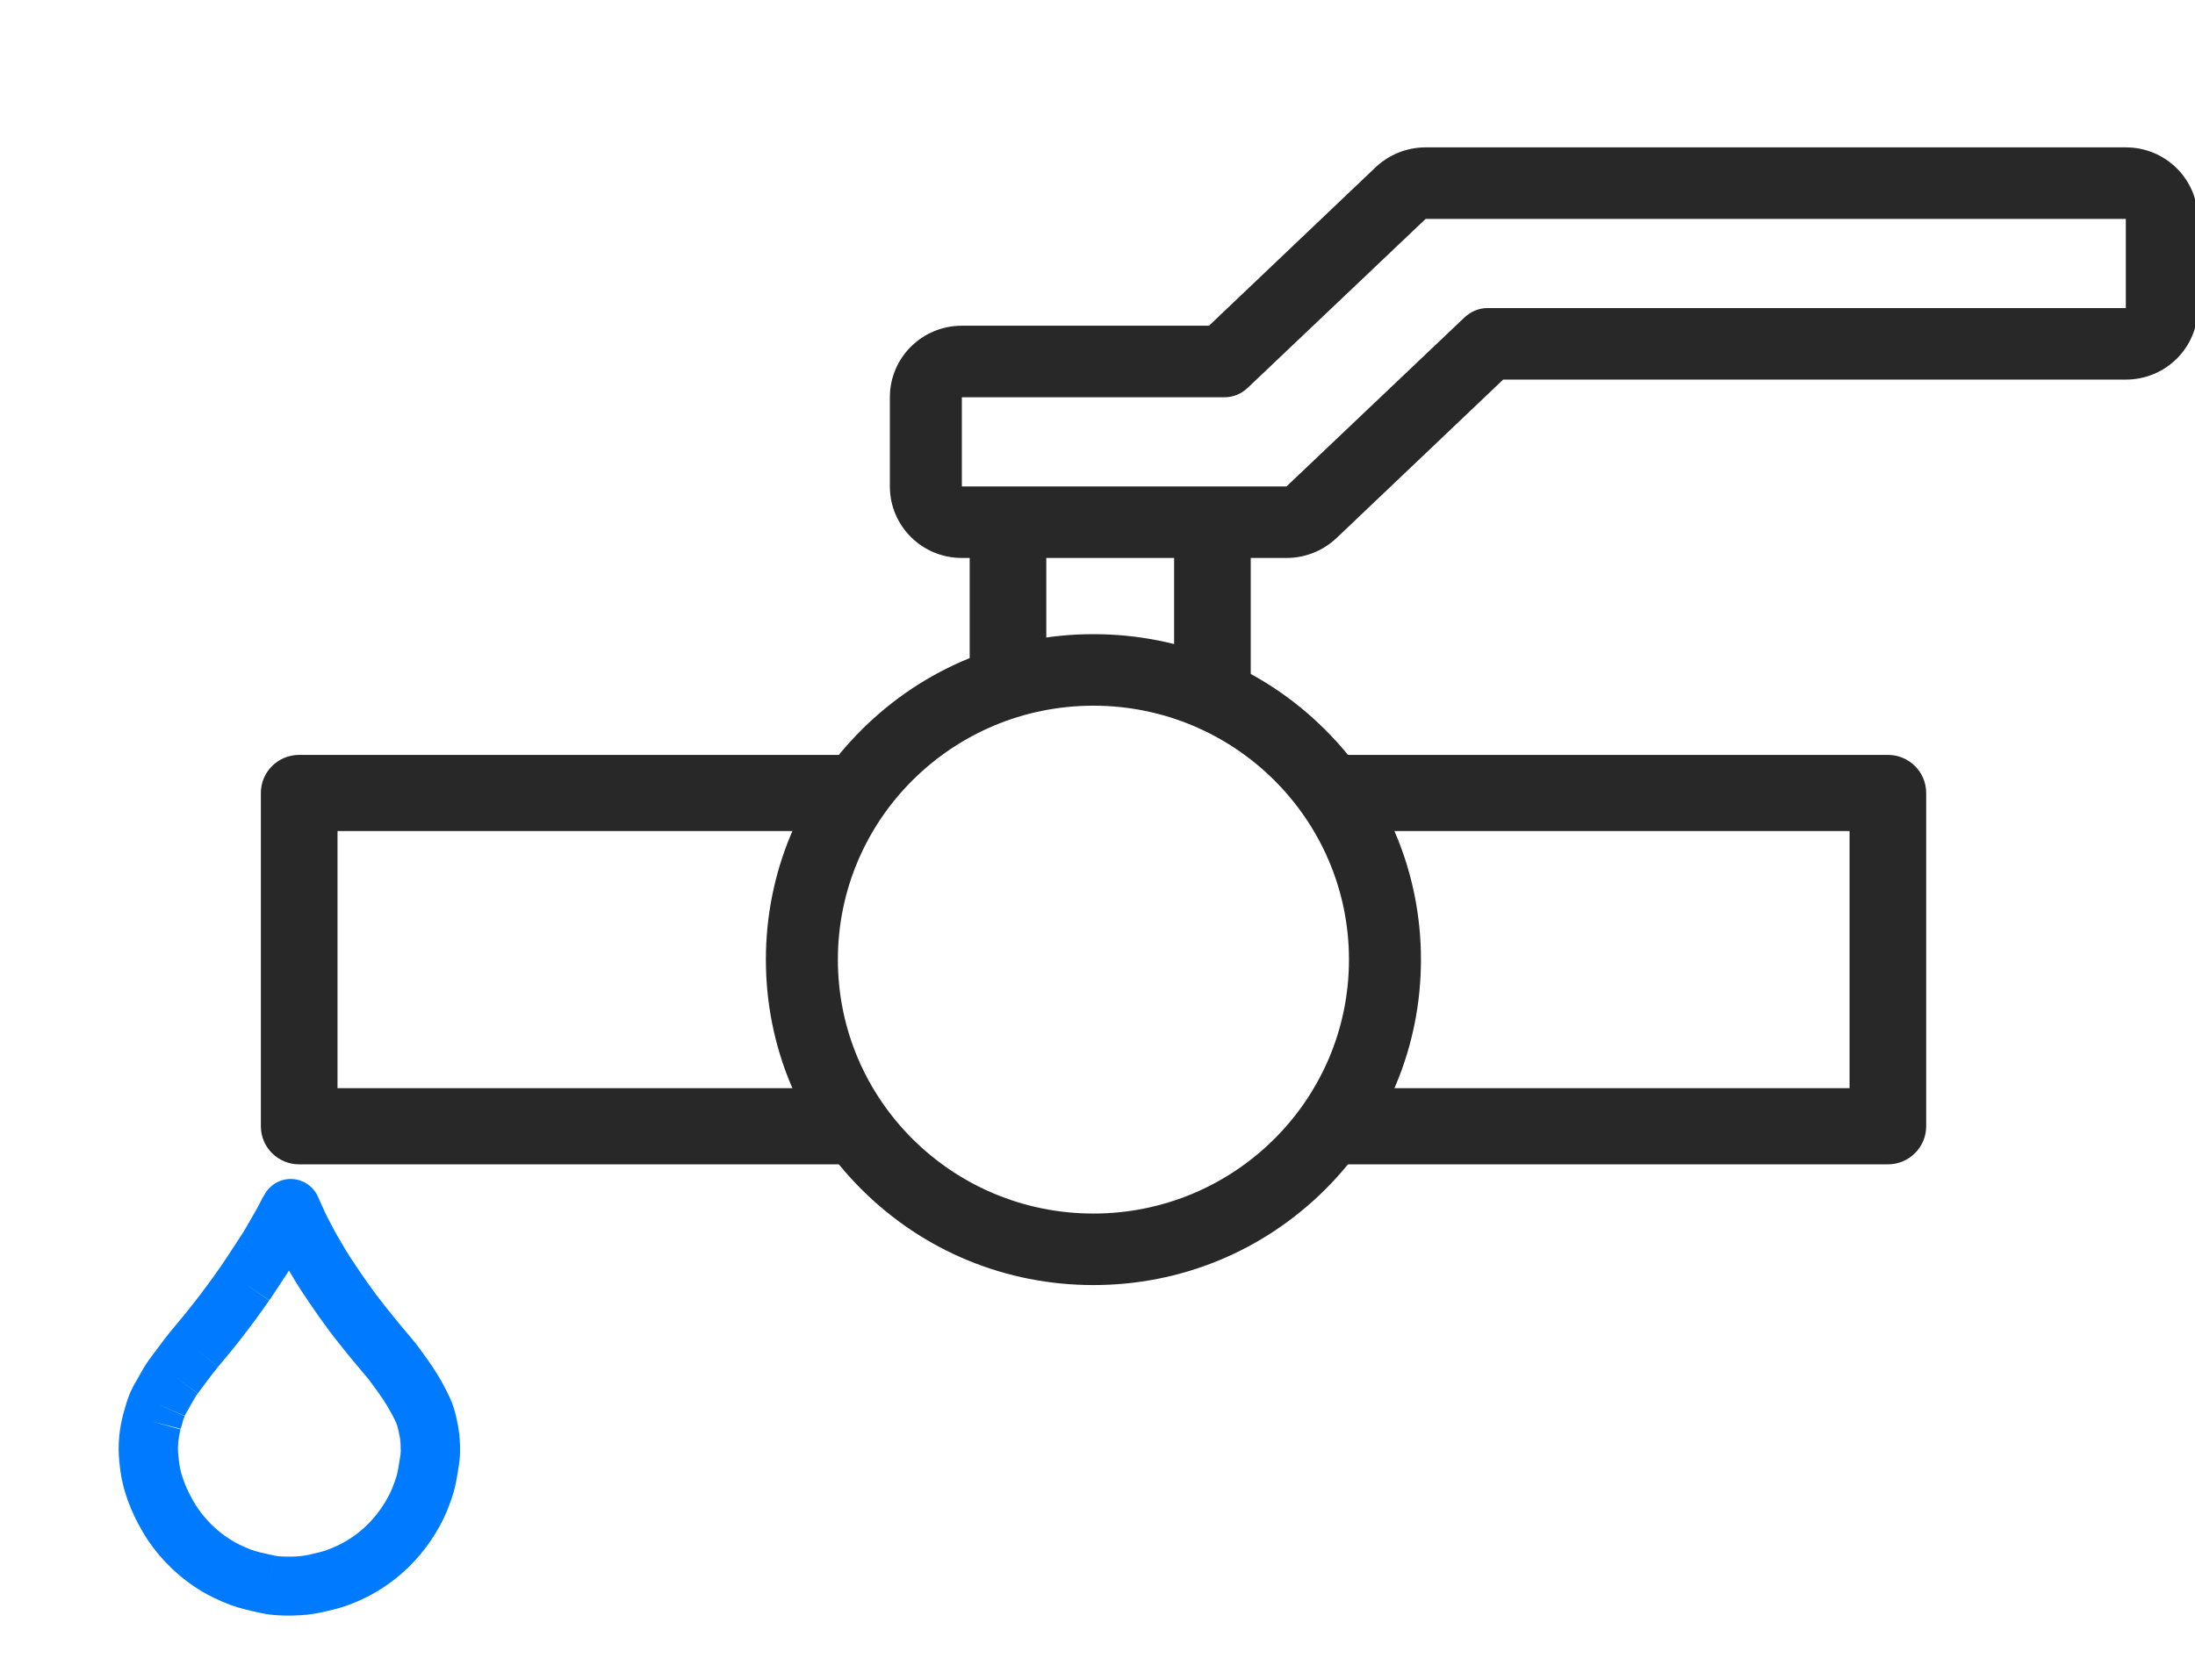 <svg width="64" height="49" viewBox="0 0 64 49" fill="none" xmlns="http://www.w3.org/2000/svg">
<g clip-path="url(#clip0_5611_49605)">
<path fill-rule="evenodd" clip-rule="evenodd" d="M8.526 34.387C8.841 34.405 9.122 34.593 9.258 34.876C9.308 34.981 9.355 35.089 9.395 35.18C9.404 35.2 9.413 35.219 9.421 35.237C9.468 35.344 9.507 35.43 9.549 35.509C9.608 35.618 9.65 35.699 9.687 35.771C9.735 35.865 9.775 35.943 9.834 36.042L9.835 36.044C9.868 36.099 9.898 36.152 9.928 36.203C10.026 36.371 10.112 36.518 10.209 36.667L10.211 36.669C10.371 36.915 10.538 37.159 10.707 37.402C10.878 37.643 11.051 37.876 11.228 38.097L11.233 38.103C11.472 38.407 11.722 38.709 11.984 39.016C12.113 39.166 12.234 39.333 12.325 39.459C12.35 39.493 12.372 39.523 12.391 39.55L12.394 39.553C12.662 39.921 12.91 40.318 13.112 40.757C13.255 41.059 13.316 41.38 13.354 41.584C13.357 41.596 13.359 41.608 13.361 41.62L13.363 41.632C13.409 41.891 13.414 42.135 13.414 42.33C13.414 42.532 13.382 42.723 13.362 42.841C13.361 42.847 13.36 42.853 13.359 42.859C13.355 42.883 13.351 42.909 13.347 42.937C13.321 43.097 13.285 43.318 13.224 43.53L13.221 43.541C13.161 43.739 13.09 43.923 13.022 44.092L13.015 44.108C12.847 44.503 12.629 44.855 12.388 45.17C12.035 45.632 11.608 46.024 11.117 46.337C10.758 46.568 10.376 46.743 9.981 46.872L9.968 46.876C9.817 46.923 9.654 46.961 9.532 46.989C9.5 46.996 9.471 47.003 9.446 47.009C9.124 47.088 8.812 47.113 8.534 47.119L8.515 47.12C8.506 47.12 8.497 47.12 8.488 47.12C8.271 47.12 7.964 47.12 7.646 47.052L7.644 47.052C7.62 47.047 7.595 47.041 7.57 47.036C7.326 46.984 7.019 46.919 6.716 46.808L6.702 46.803C6.402 46.687 6.092 46.545 5.793 46.356C5.399 46.108 5.045 45.808 4.732 45.458L4.728 45.453C4.558 45.26 4.383 45.042 4.229 44.792L4.226 44.786C4.082 44.548 3.941 44.289 3.823 44.008L3.822 44.005C3.714 43.748 3.62 43.471 3.558 43.176C3.516 42.98 3.495 42.785 3.48 42.639L3.479 42.623C3.428 42.139 3.48 41.68 3.593 41.243L3.598 41.225C3.604 41.206 3.61 41.185 3.616 41.162C3.655 41.02 3.714 40.808 3.8 40.61L3.803 40.603C3.859 40.477 3.924 40.355 3.996 40.238C4.009 40.215 4.024 40.189 4.04 40.159C4.122 40.011 4.244 39.792 4.384 39.607L4.387 39.603C4.439 39.534 4.498 39.455 4.561 39.37C4.704 39.178 4.868 38.957 5.028 38.765L5.031 38.763C5.254 38.498 5.467 38.239 5.674 37.973C5.938 37.632 6.188 37.295 6.426 36.95L6.43 36.945C6.53 36.802 6.619 36.665 6.717 36.514C6.77 36.432 6.826 36.347 6.888 36.254L6.888 36.253L7.61 36.726L6.888 36.254C6.896 36.24 6.905 36.227 6.913 36.215C7.022 36.05 7.113 35.913 7.191 35.774L7.194 35.768C7.233 35.7 7.271 35.635 7.307 35.573C7.428 35.363 7.533 35.181 7.63 34.985C7.638 34.969 7.646 34.953 7.655 34.938L7.657 34.934C7.678 34.898 7.707 34.848 7.743 34.79C7.911 34.524 8.211 34.369 8.526 34.387ZM8.426 37.056C8.405 37.089 8.384 37.121 8.364 37.152C8.353 37.167 8.343 37.183 8.333 37.198L8.332 37.199C8.289 37.265 8.242 37.337 8.192 37.413C8.085 37.578 7.966 37.76 7.85 37.926L7.852 37.923L7.139 37.437L7.848 37.928L7.85 37.926C7.59 38.302 7.321 38.664 7.045 39.021C6.818 39.314 6.587 39.593 6.356 39.867L6.357 39.866L5.693 39.315L6.355 39.868L6.356 39.867C6.228 40.02 6.119 40.167 5.996 40.334C5.926 40.428 5.852 40.528 5.766 40.641L5.767 40.639L5.075 40.123L5.764 40.643L5.766 40.641C5.706 40.721 5.663 40.797 5.595 40.919C5.566 40.971 5.532 41.031 5.491 41.104C5.485 41.114 5.479 41.123 5.473 41.133C5.442 41.182 5.413 41.237 5.385 41.297L5.387 41.294L4.593 40.952L5.384 41.301L5.385 41.297C5.352 41.374 5.33 41.453 5.29 41.596C5.283 41.622 5.275 41.651 5.266 41.681C5.267 41.678 5.268 41.675 5.268 41.672L4.431 41.458L5.264 41.691C5.264 41.687 5.265 41.684 5.266 41.681C5.197 41.952 5.174 42.201 5.199 42.446C5.216 42.61 5.229 42.72 5.25 42.818L5.25 42.822C5.285 42.988 5.342 43.162 5.419 43.345C5.495 43.526 5.592 43.707 5.707 43.898C5.79 44.033 5.896 44.169 6.027 44.319C6.234 44.549 6.464 44.743 6.719 44.904L6.72 44.905C6.895 45.015 7.092 45.109 7.319 45.197C7.5 45.262 7.686 45.302 7.949 45.358C7.969 45.362 7.989 45.367 8.009 45.371L7.827 46.211L8.008 45.371C8.13 45.397 8.263 45.4 8.505 45.4C8.709 45.395 8.88 45.377 9.031 45.34L9.037 45.338C9.094 45.325 9.143 45.313 9.187 45.303C9.29 45.279 9.365 45.262 9.449 45.236C9.711 45.15 9.955 45.036 10.178 44.892L10.182 44.89C10.503 44.686 10.779 44.432 11.011 44.13M8.426 37.056C8.526 37.227 8.638 37.419 8.758 37.602C8.933 37.872 9.112 38.133 9.289 38.385L9.291 38.388C9.477 38.651 9.67 38.912 9.872 39.164C10.13 39.493 10.397 39.813 10.665 40.129L10.67 40.135C10.747 40.223 10.807 40.307 10.889 40.42C10.921 40.463 10.955 40.511 10.995 40.565C11.213 40.863 11.397 41.163 11.541 41.476L11.546 41.487C11.587 41.573 11.613 41.689 11.661 41.935C11.679 42.041 11.685 42.161 11.685 42.33C11.685 42.376 11.677 42.434 11.653 42.576C11.646 42.617 11.64 42.654 11.635 42.688C11.609 42.845 11.592 42.949 11.562 43.052C11.526 43.173 11.479 43.297 11.42 43.445C11.317 43.683 11.179 43.91 11.011 44.13" fill="#007AFF"/>
<path d="M31.881 20.582C35.995 20.582 39.332 23.899 39.332 27.988C39.332 32.077 35.995 35.394 31.881 35.394C27.767 35.394 24.43 32.077 24.43 27.988C24.43 23.899 27.767 20.582 31.881 20.582ZM31.881 18.496C29.327 18.496 26.934 19.483 25.13 21.277C23.325 23.072 22.331 25.457 22.331 27.988C22.331 30.519 23.325 32.904 25.13 34.699C26.934 36.493 29.334 37.48 31.881 37.48C34.427 37.48 36.827 36.493 38.632 34.699C40.437 32.904 41.431 30.519 41.431 27.988C41.431 25.457 40.437 23.072 38.632 21.277C36.834 19.483 34.434 18.496 31.881 18.496Z" fill="#282828"/>
<path fill-rule="evenodd" clip-rule="evenodd" d="M30.507 15.617V20.095H28.273V15.617H30.507Z" fill="#282828"/>
<path fill-rule="evenodd" clip-rule="evenodd" d="M36.468 15.617V20.095H34.234V15.617H36.468Z" fill="#282828"/>
<path fill-rule="evenodd" clip-rule="evenodd" d="M7.606 23.127C7.606 22.514 8.106 22.017 8.723 22.017H24.43C25.047 22.017 25.547 22.514 25.547 23.127C25.547 23.741 25.047 24.238 24.43 24.238H9.841V31.738H24.43C25.047 31.738 25.547 32.236 25.547 32.849C25.547 33.462 25.047 33.959 24.43 33.959H8.723C8.106 33.959 7.606 33.462 7.606 32.849V23.127Z" fill="#282828"/>
<path fill-rule="evenodd" clip-rule="evenodd" d="M38.214 23.127C38.214 22.514 38.715 22.017 39.332 22.017H55.045C55.662 22.017 56.162 22.514 56.162 23.127V32.849C56.162 33.462 55.662 33.959 55.045 33.959H39.332C38.715 33.959 38.214 33.462 38.214 32.849C38.214 32.236 38.715 31.738 39.332 31.738H53.928V24.238H39.332C38.715 24.238 38.214 23.741 38.214 23.127Z" fill="#282828"/>
<path d="M41.568 6.384L36.391 11.301C36.195 11.489 35.958 11.586 35.706 11.586H28.045V14.187H37.511L42.688 9.27C42.884 9.083 43.122 8.985 43.373 8.985H61.983V6.384H41.568ZM41.568 4.298H61.983C63.145 4.298 64.082 5.23 64.082 6.384V8.985C64.082 10.14 63.145 11.071 61.983 11.071H43.828L38.966 15.696C38.574 16.064 38.056 16.273 37.518 16.273H28.045C26.884 16.273 25.946 15.341 25.946 14.187V11.586C25.946 10.432 26.884 9.5 28.045 9.5H35.251L40.113 4.875C40.505 4.507 41.023 4.298 41.568 4.298Z" fill="#282828"/>
</g>
<defs>
<clipPath id="clip0_5611_49605">
<rect width="64" height="49" fill="white"/>
</clipPath>
</defs>
</svg>
